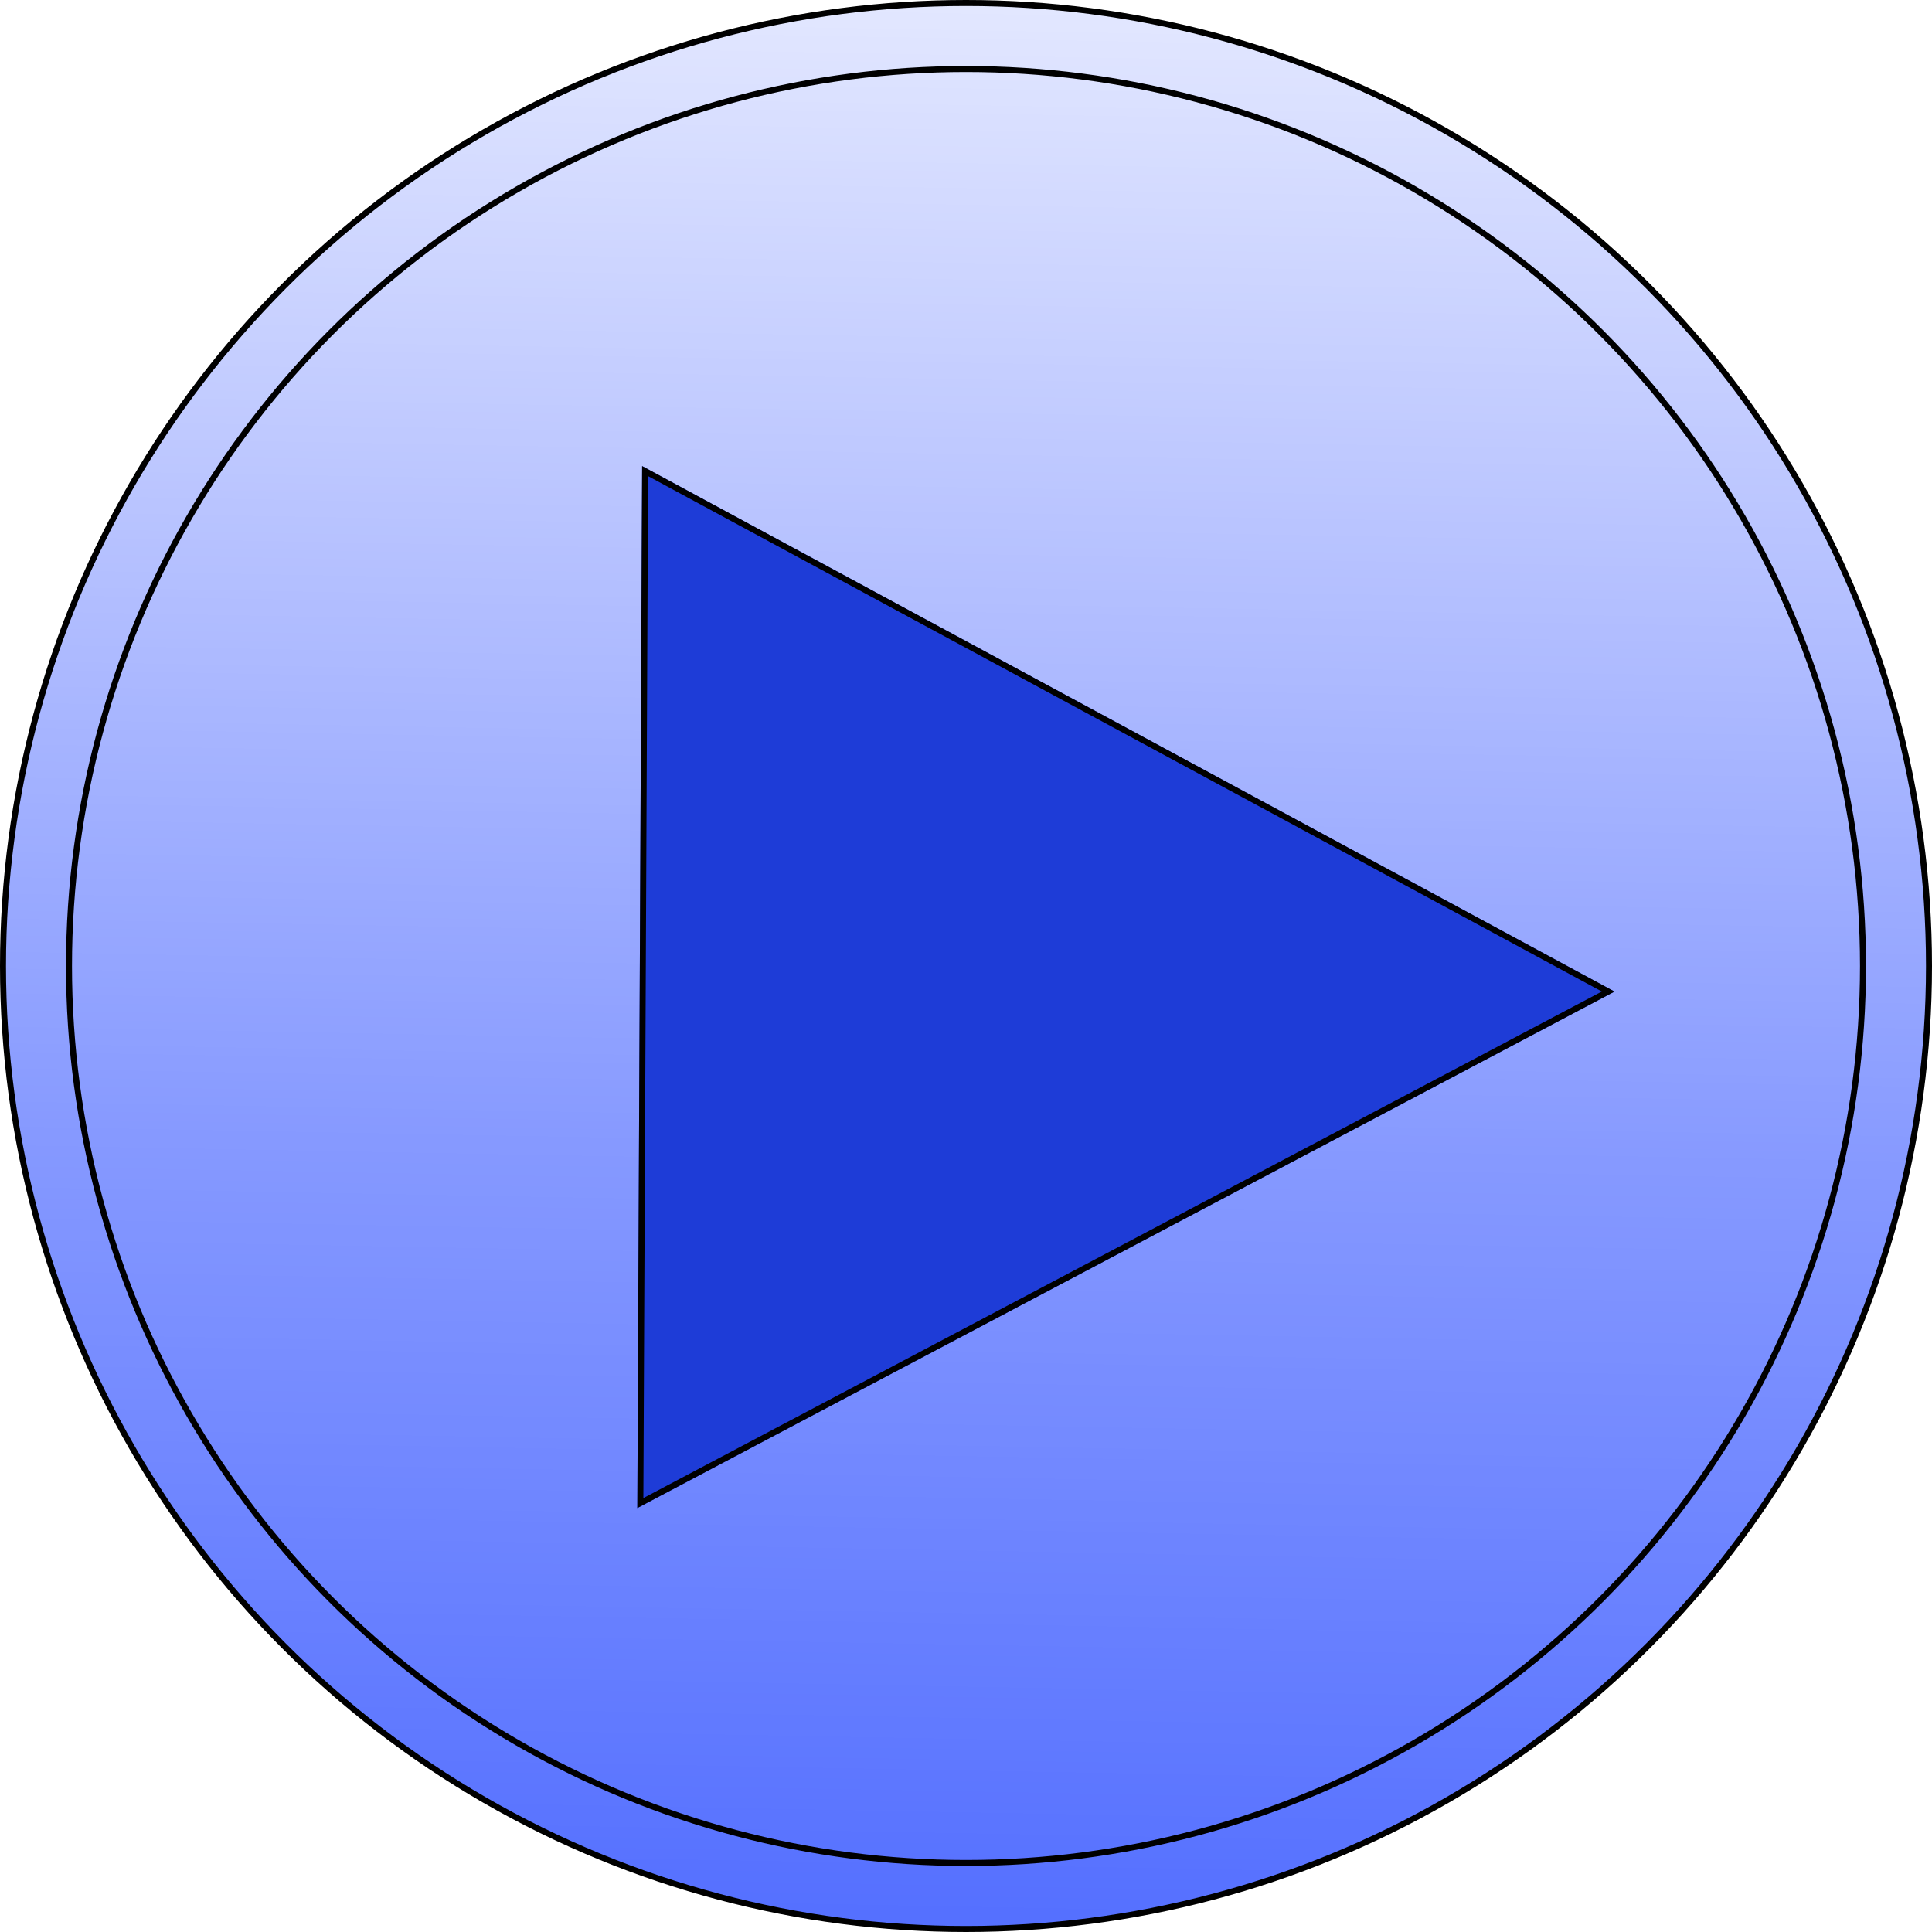 <svg width="322" height="322" viewBox="0 0 322 322" fill="none" xmlns="http://www.w3.org/2000/svg">
<circle cx="161" cy="161" r="160.5" fill="#0029FF" fill-opacity="0.67"/>
<circle cx="161" cy="161" r="160.5" fill="url(#paint0_linear)"/>
<circle cx="161" cy="161" r="160.5" stroke="black"/>
<circle cx="161" cy="161" r="149.5" stroke="black"/>
<g filter="url(#filter0_d)">
<path d="M269.091 161.263L106.219 247.342L107.022 73.683L269.091 161.263Z" fill="#1E3CD7"/>
<path d="M107.518 74.519L268.031 161.258L106.723 246.511L107.518 74.519Z" stroke="black"/>
</g>
<defs>
<filter id="filter0_d" x="102.219" y="73.683" width="171.273" height="182.41" filterUnits="userSpaceOnUse" color-interpolation-filters="sRGB">
<feFlood flood-opacity="0" result="BackgroundImageFix"/>
<feColorMatrix in="SourceAlpha" type="matrix" values="0 0 0 0 0 0 0 0 0 0 0 0 0 0 0 0 0 0 127 0"/>
<feOffset dy="4"/>
<feGaussianBlur stdDeviation="2"/>
<feColorMatrix type="matrix" values="0 0 0 0 0 0 0 0 0 0 0 0 0 0 0 0 0 0 0.25 0"/>
<feBlend mode="normal" in2="BackgroundImageFix" result="effect1_dropShadow"/>
<feBlend mode="normal" in="SourceGraphic" in2="effect1_dropShadow" result="shape"/>
</filter>
<linearGradient id="paint0_linear" x1="161" y1="-58" x2="154" y2="322" gradientUnits="userSpaceOnUse">
<stop stop-color="white"/>
<stop offset="0.658" stop-color="white" stop-opacity="0.292"/>
<stop offset="1" stop-color="white" stop-opacity="0"/>
</linearGradient>
</defs>
</svg>
